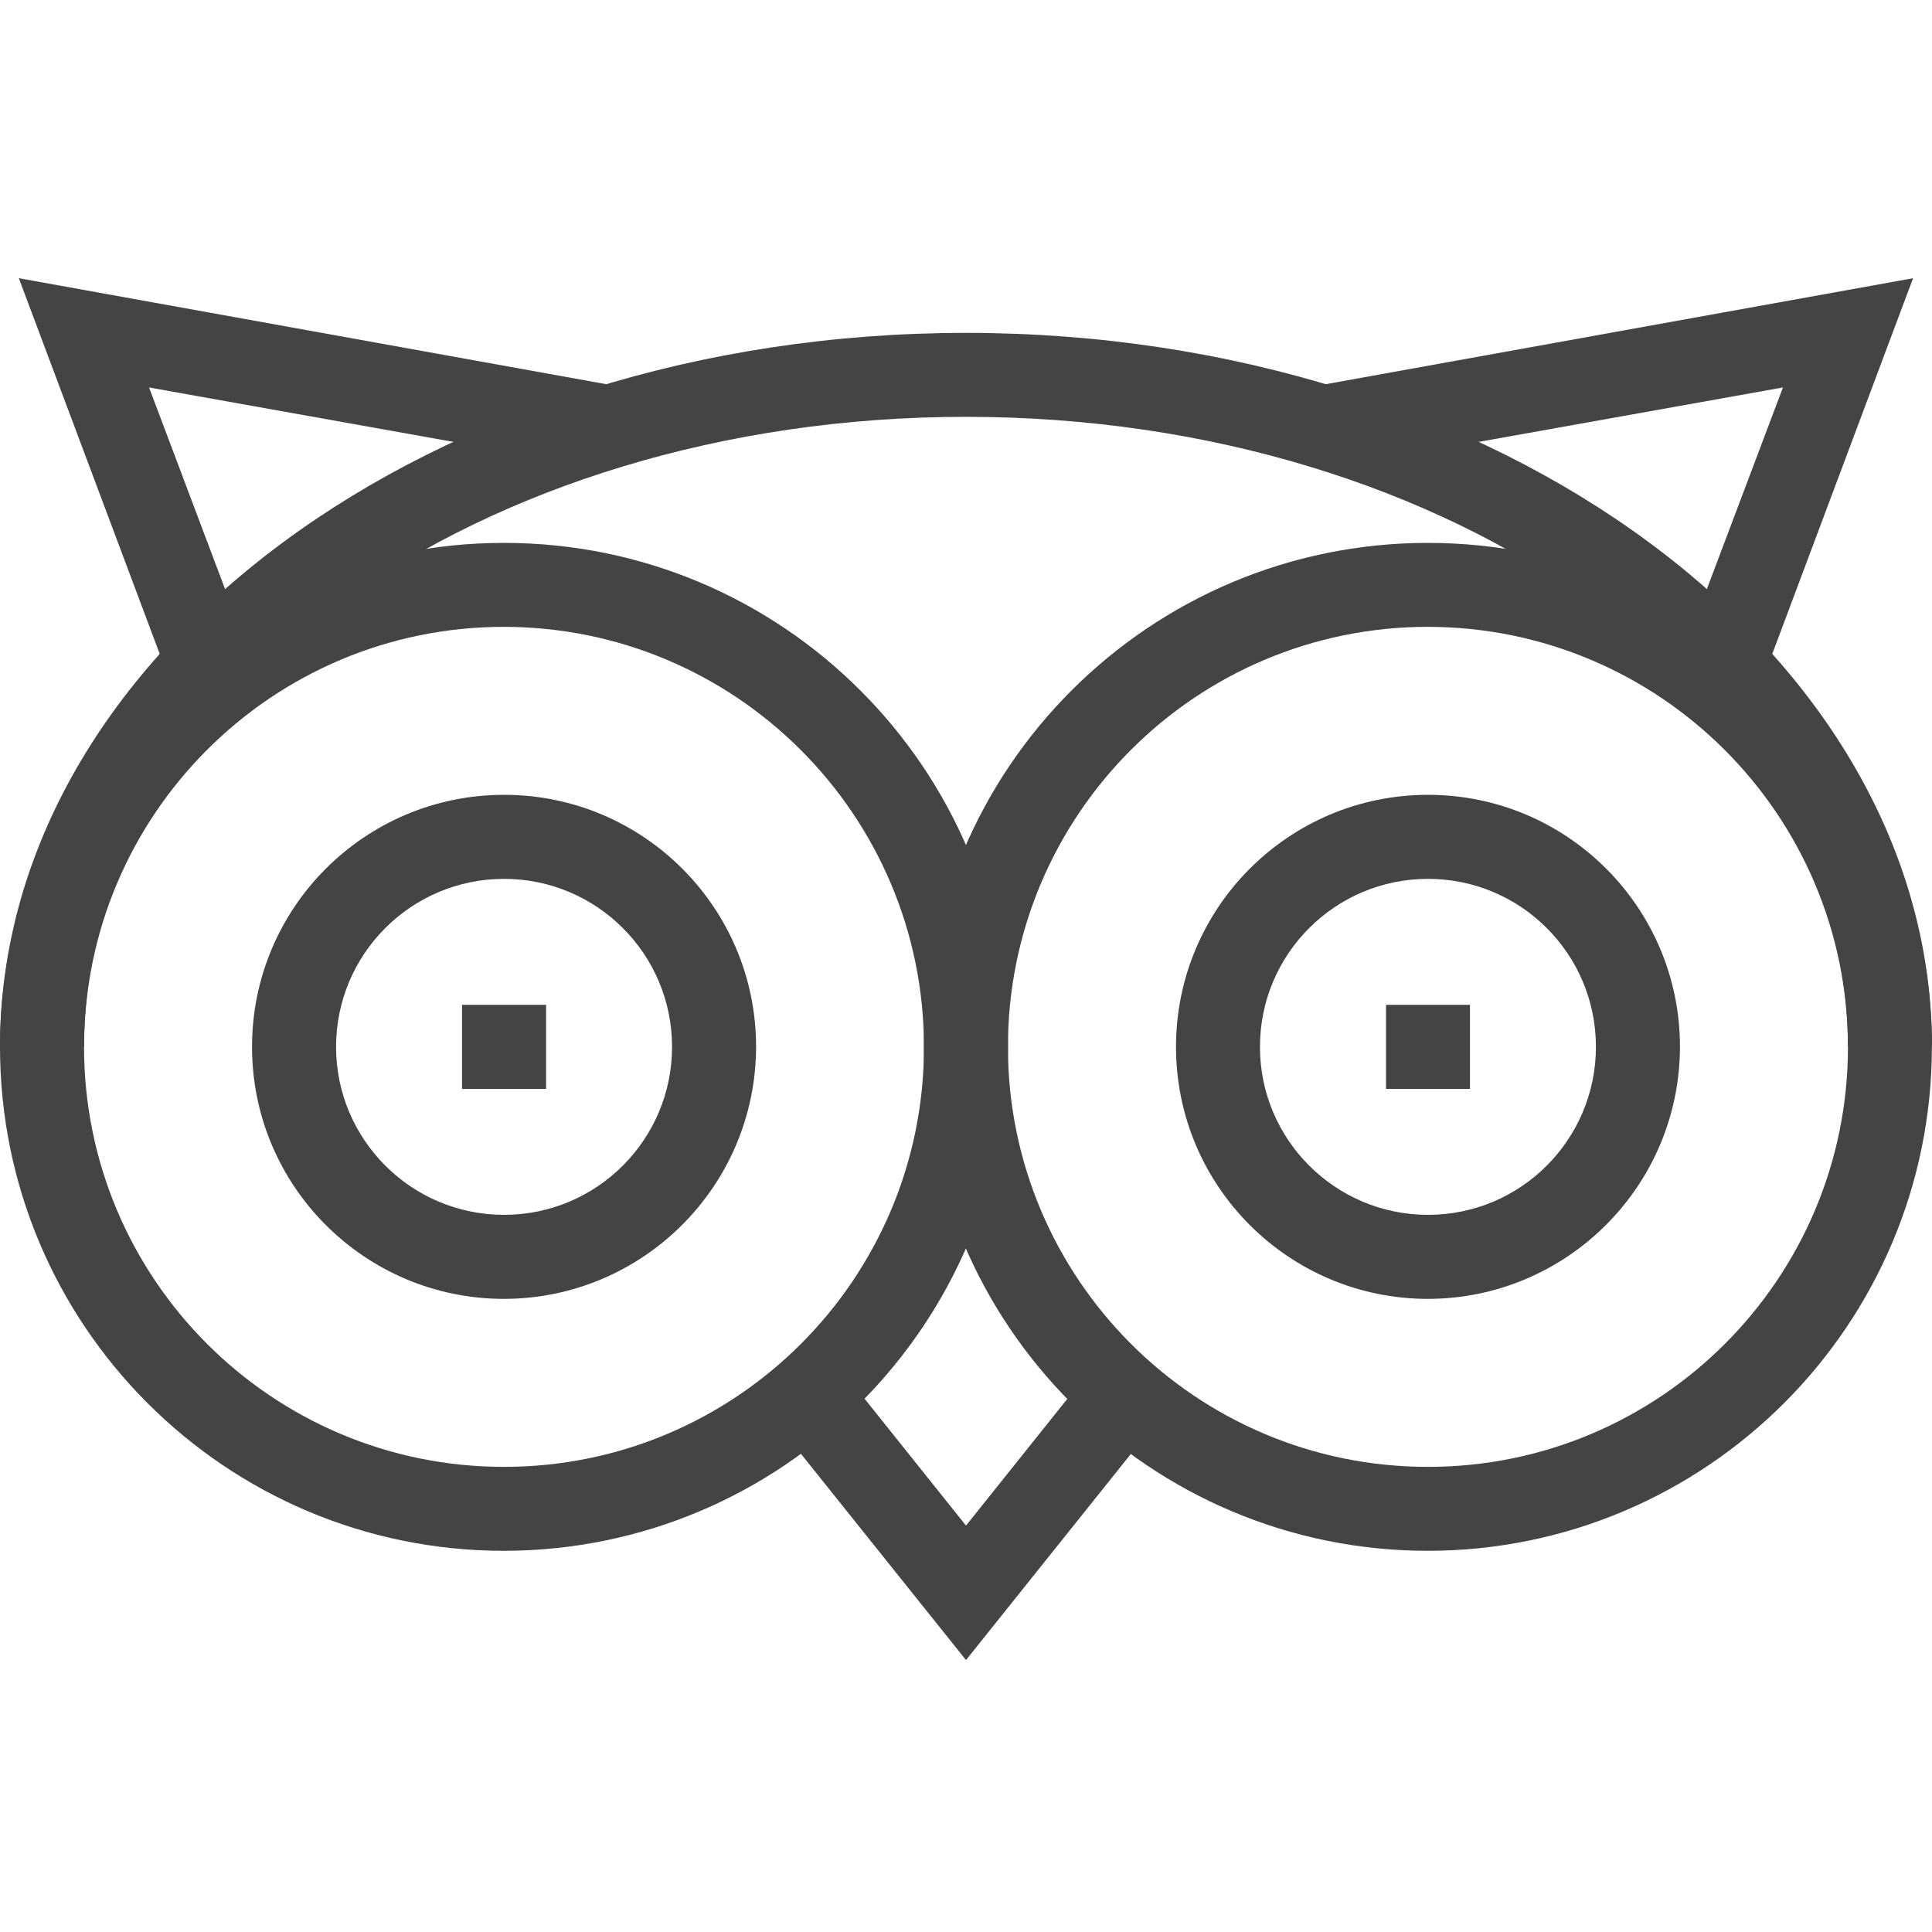 <svg width="20" height="20" viewBox="0 0 20 20" fill="none" xmlns="http://www.w3.org/2000/svg">
<g clip-path="url(#clip0_3718_22616)">
<path d="M14.783 13.446C13.342 13.446 12.174 12.278 12.174 10.837C12.174 9.396 13.342 8.228 14.783 8.228C16.223 8.228 17.391 9.396 17.391 10.837C17.388 12.276 16.222 13.443 14.783 13.446ZM14.783 9.098C13.822 9.098 13.043 9.876 13.043 10.837C13.043 11.797 13.822 12.576 14.783 12.576C15.743 12.576 16.521 11.797 16.521 10.837C16.521 9.876 15.743 9.098 14.783 9.098Z" fill="#444444"/>
<path d="M14.782 16.054C11.9 16.054 9.564 13.719 9.564 10.837C9.564 7.955 11.9 5.62 14.782 5.62C17.663 5.62 19.999 7.955 19.999 10.837C19.996 13.717 17.662 16.051 14.782 16.054ZM14.782 6.489C12.381 6.489 10.434 8.436 10.434 10.837C10.434 13.238 12.381 15.185 14.782 15.185C17.183 15.185 19.13 13.238 19.13 10.837C19.127 8.437 17.182 6.492 14.782 6.489Z" fill="#444444"/>
<path d="M15.217 10.402H14.348V11.272H15.217V10.402Z" fill="#444444"/>
<path d="M5.218 13.446C3.777 13.446 2.609 12.278 2.609 10.837C2.609 9.396 3.777 8.228 5.218 8.228C6.659 8.228 7.827 9.396 7.827 10.837C7.824 12.276 6.658 13.443 5.218 13.446ZM5.218 9.098C4.258 9.098 3.479 9.876 3.479 10.837C3.479 11.797 4.258 12.576 5.218 12.576C6.178 12.576 6.957 11.797 6.957 10.837C6.957 9.876 6.178 9.098 5.218 9.098Z" fill="#444444"/>
<path d="M5.217 16.054C2.336 16.054 0 13.719 0 10.837C0 7.955 2.336 5.62 5.217 5.62C8.099 5.62 10.435 7.955 10.435 10.837C10.432 13.717 8.098 16.051 5.217 16.054ZM5.217 6.489C2.816 6.489 0.87 8.436 0.87 10.837C0.87 13.238 2.816 15.185 5.217 15.185C7.619 15.185 9.565 13.238 9.565 10.837C9.562 8.437 7.617 6.492 5.217 6.489Z" fill="#444444"/>
<path d="M5.653 10.402H4.783V11.272H5.653V10.402Z" fill="#444444"/>
<path d="M10 17.185L8.021 14.712L8.701 14.168L10 15.793L11.299 14.168L11.978 14.712L10 17.185Z" fill="#444444"/>
<path d="M18.256 7.011L17.44 6.706L18.457 4.011L13.777 4.848L13.625 3.995L19.804 2.88L18.256 7.011Z" fill="#444444"/>
<path d="M1.744 7.011L0.195 2.88L6.375 3.995L6.223 4.848L1.543 4.011L2.559 6.706L1.744 7.011Z" fill="#444444"/>
<path d="M20 10.837H19.13C19.13 7.239 15.033 4.315 10 4.315C4.967 4.315 0.87 7.239 0.87 10.837H0C0 6.761 4.484 3.446 10 3.446C15.516 3.446 20 6.761 20 10.837Z" fill="#444444"/>
</g>
<defs>
<clipPath id="clip0_3718_22616">
<rect width="20" height="20" fill="white"/>
</clipPath>
</defs>
</svg>
